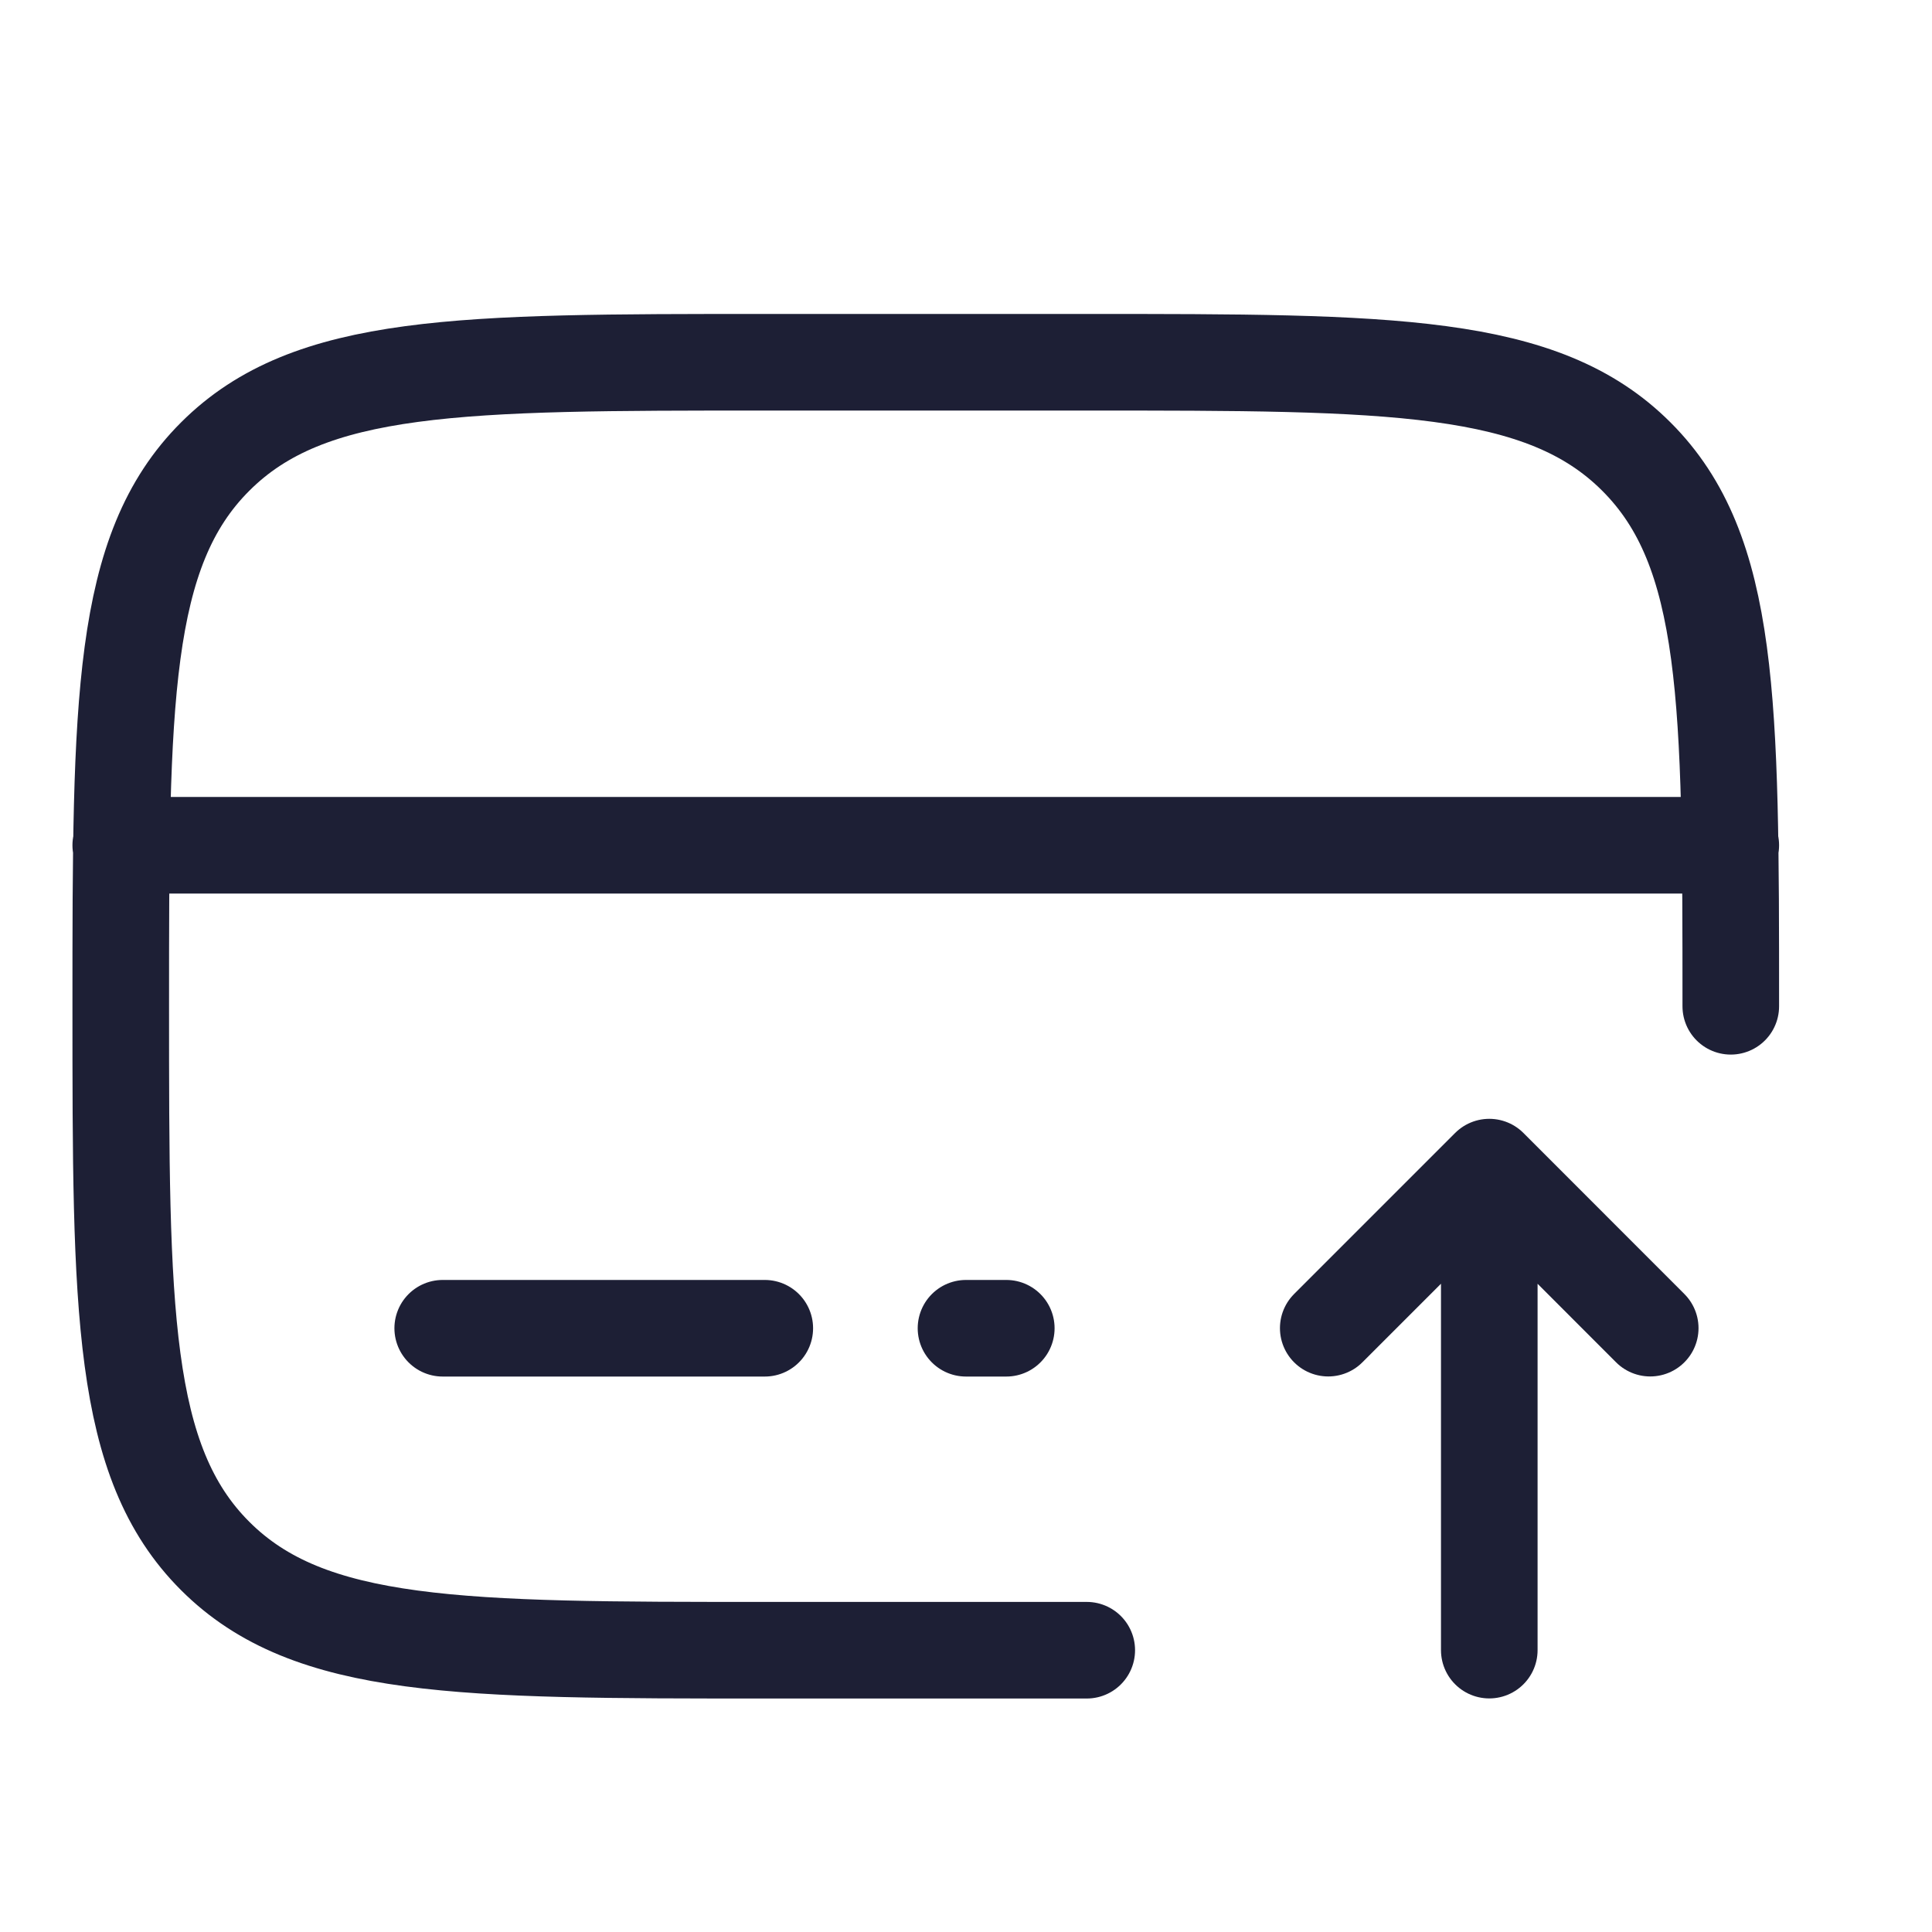 <svg width="20" height="20" viewBox="0 0 20 20" fill="none" xmlns="http://www.w3.org/2000/svg">
<path d="M15.417 17.082V12.082M15.417 12.082L17.083 13.749M15.417 12.082L13.75 13.749" stroke="#1D1F35" stroke-linecap="round" stroke-linejoin="round"/>
<path d="M17.917 10.417C17.917 7.274 17.917 5.702 16.94 4.727C15.964 3.75 14.393 3.75 11.25 3.75H7.917C4.774 3.75 3.203 3.75 2.227 4.727C1.25 5.702 1.25 7.274 1.25 10.417C1.25 13.559 1.25 15.131 2.227 16.107C3.203 17.083 4.774 17.083 7.917 17.083H11.25M7.917 13.75H4.583M10.417 13.75H10M1.25 8.75H17.917" stroke="#1D1F35" stroke-linecap="round"/>
</svg>

